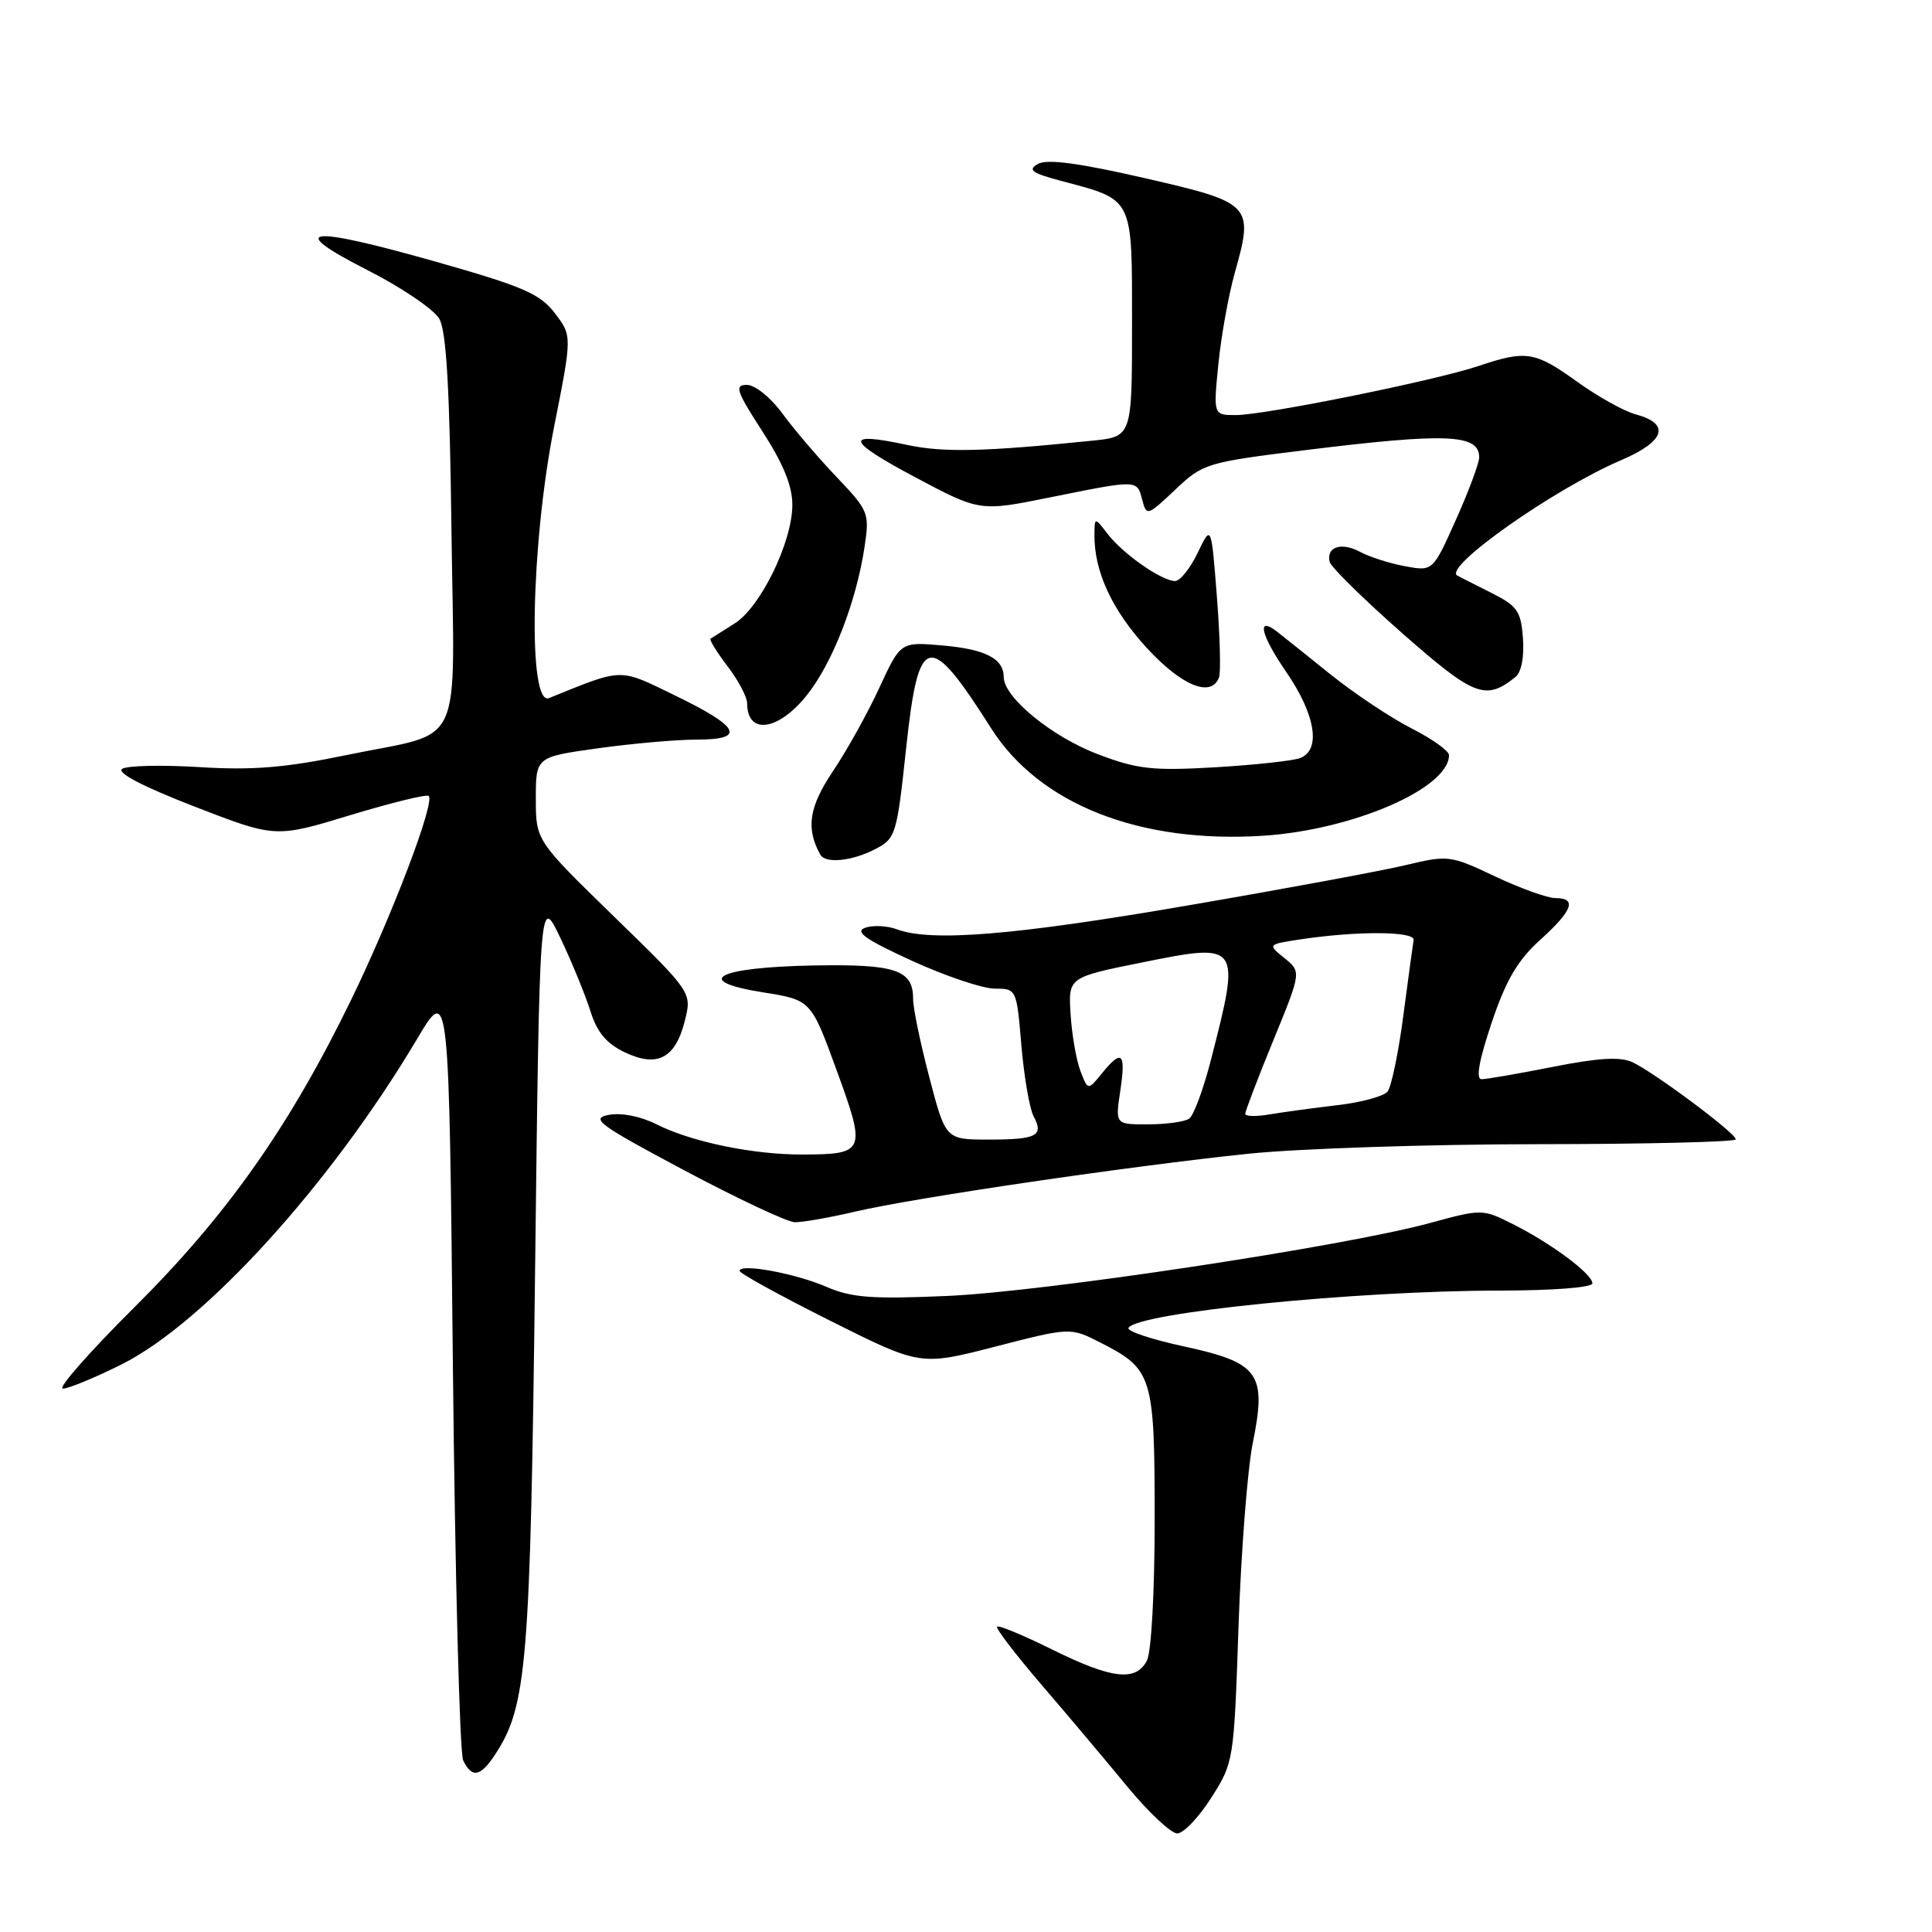 <?xml version="1.0" encoding="UTF-8" standalone="no"?>
<!DOCTYPE svg PUBLIC "-//W3C//DTD SVG 1.1//EN" "http://www.w3.org/Graphics/SVG/1.1/DTD/svg11.dtd" >
<svg xmlns="http://www.w3.org/2000/svg" xmlns:xlink="http://www.w3.org/1999/xlink" version="1.1" viewBox="0 0 256 256">
 <g >
 <path fill="currentColor"
d=" M 160.50 238.21 C 163.47 233.55 163.51 233.32 164.11 215.50 C 164.45 205.60 165.30 194.66 166.00 191.20 C 167.87 181.98 166.86 180.57 156.89 178.41 C 152.58 177.48 149.27 176.38 149.53 175.95 C 150.78 173.92 179.69 171.02 198.75 171.01 C 205.81 171.00 211.00 170.60 211.00 170.05 C 211.00 168.81 205.56 164.76 200.46 162.20 C 196.44 160.18 196.36 160.18 189.46 162.06 C 178.03 165.17 138.38 171.16 125.50 171.72 C 115.52 172.16 112.83 171.95 109.50 170.51 C 105.37 168.72 98.00 167.37 98.00 168.40 C 98.00 168.72 103.39 171.69 109.98 174.99 C 121.95 180.99 121.95 180.99 131.89 178.43 C 141.83 175.87 141.83 175.87 145.85 177.92 C 152.73 181.43 153.00 182.32 153.00 201.29 C 153.00 210.99 152.56 218.95 151.96 220.07 C 150.48 222.85 147.31 222.47 139.44 218.58 C 135.63 216.69 132.34 215.33 132.12 215.54 C 131.91 215.76 134.55 219.21 137.99 223.22 C 141.43 227.22 146.55 233.30 149.37 236.73 C 152.19 240.15 155.18 242.95 156.00 242.94 C 156.82 242.93 158.85 240.81 160.50 238.21 Z  M 65.62 232.46 C 69.82 226.04 70.27 220.63 70.90 168.50 C 71.50 118.50 71.50 118.50 74.26 124.30 C 75.78 127.49 77.56 131.84 78.23 133.97 C 79.11 136.78 80.35 138.27 82.77 139.43 C 87.10 141.49 89.49 140.25 90.74 135.27 C 91.69 131.50 91.69 131.50 81.34 121.43 C 71.00 111.36 71.00 111.36 71.00 105.83 C 71.00 100.30 71.00 100.30 79.25 99.15 C 83.79 98.52 89.67 98.00 92.33 98.00 C 98.90 98.00 98.08 96.34 89.42 92.14 C 81.94 88.50 82.65 88.49 72.75 92.50 C 69.92 93.65 70.33 72.14 73.43 56.50 C 75.81 44.50 75.81 44.50 73.52 41.50 C 71.55 38.92 69.32 37.96 57.69 34.66 C 40.64 29.83 37.72 30.20 48.71 35.80 C 53.23 38.10 57.50 41.00 58.21 42.24 C 59.15 43.88 59.59 51.56 59.82 70.18 C 60.20 100.12 61.76 96.77 45.91 100.05 C 37.81 101.73 33.50 102.08 26.49 101.65 C 21.53 101.34 16.91 101.44 16.20 101.87 C 15.39 102.37 18.86 104.19 25.71 106.85 C 36.50 111.03 36.50 111.03 46.42 108.01 C 51.87 106.36 56.54 105.21 56.81 105.47 C 57.66 106.33 51.96 121.31 46.52 132.50 C 38.34 149.30 30.06 161.05 17.78 173.25 C 11.84 179.16 7.58 184.00 8.33 184.00 C 9.07 184.00 12.56 182.56 16.09 180.80 C 27.16 175.27 43.86 156.87 55.28 137.64 C 59.50 130.54 59.50 130.54 60.01 181.02 C 60.30 208.78 60.91 232.29 61.37 233.25 C 62.53 235.66 63.66 235.45 65.62 232.46 Z  M 113.29 160.55 C 121.17 158.70 149.84 154.49 165.50 152.87 C 172.10 152.19 189.31 151.62 203.75 151.61 C 218.19 151.60 230.00 151.31 230.00 150.97 C 230.00 150.15 219.18 142.08 216.29 140.74 C 214.68 140.00 211.78 140.17 205.79 141.36 C 201.23 142.26 196.97 143.00 196.32 143.00 C 195.53 143.00 195.97 140.53 197.64 135.55 C 199.55 129.87 201.08 127.26 204.07 124.55 C 208.40 120.64 209.00 119.00 206.09 119.00 C 205.04 119.00 201.45 117.71 198.11 116.13 C 192.17 113.32 191.90 113.29 186.27 114.63 C 183.09 115.39 170.04 117.81 157.26 120.00 C 134.37 123.94 123.37 124.84 118.82 123.13 C 117.54 122.66 115.66 122.57 114.63 122.94 C 113.20 123.45 114.68 124.49 120.84 127.31 C 125.29 129.34 130.22 131.00 131.81 131.00 C 134.69 131.00 134.71 131.04 135.34 138.55 C 135.70 142.70 136.42 146.92 136.96 147.92 C 138.34 150.51 137.40 151.00 130.98 151.00 C 125.30 151.00 125.30 151.00 123.14 142.75 C 121.95 138.21 120.98 133.54 120.99 132.37 C 121.01 128.51 118.68 127.73 107.77 127.93 C 94.97 128.17 91.59 129.97 101.09 131.49 C 107.46 132.50 107.46 132.50 110.87 141.85 C 114.80 152.61 114.66 152.96 106.30 152.98 C 99.79 153.00 91.58 151.30 86.98 148.97 C 84.87 147.91 82.33 147.41 80.66 147.73 C 78.18 148.20 79.32 149.03 90.68 155.08 C 97.73 158.83 104.31 161.92 105.29 161.95 C 106.28 161.98 109.88 161.35 113.29 160.55 Z  M 115.94 112.53 C 118.70 111.10 118.83 110.69 120.08 99.03 C 121.72 83.79 123.07 83.48 131.33 96.50 C 137.71 106.56 150.99 111.80 167.39 110.74 C 179.30 109.96 192.00 104.45 192.00 100.06 C 192.00 99.50 189.77 97.90 187.05 96.52 C 184.32 95.14 179.49 91.92 176.30 89.36 C 173.11 86.80 169.93 84.25 169.23 83.71 C 166.46 81.55 167.03 84.09 170.42 89.02 C 174.32 94.69 175.08 99.37 172.27 100.45 C 171.32 100.81 166.26 101.36 161.02 101.67 C 152.72 102.15 150.73 101.93 145.50 99.95 C 139.40 97.64 133.00 92.41 133.00 89.72 C 133.00 87.26 130.55 86.01 124.80 85.52 C 119.33 85.05 119.33 85.05 116.51 91.15 C 114.96 94.51 112.19 99.49 110.35 102.22 C 107.19 106.92 106.76 109.79 108.70 113.25 C 109.38 114.46 112.88 114.11 115.94 112.53 Z  M 106.95 92.07 C 110.34 87.78 113.47 79.72 114.56 72.45 C 115.23 67.97 115.11 67.68 110.81 63.16 C 108.37 60.60 105.14 56.81 103.64 54.75 C 102.11 52.66 100.04 51.00 98.97 51.00 C 97.29 51.00 97.55 51.79 101.02 57.16 C 103.79 61.44 105.00 64.40 104.99 66.91 C 104.98 71.83 100.77 80.47 97.33 82.62 C 95.77 83.60 94.34 84.50 94.15 84.63 C 93.96 84.76 94.97 86.40 96.40 88.28 C 97.83 90.15 99.00 92.36 99.00 93.18 C 99.00 97.44 103.15 96.86 106.95 92.07 Z  M 200.80 89.71 C 201.59 89.08 201.98 87.07 201.80 84.59 C 201.53 80.93 201.07 80.29 197.50 78.50 C 195.30 77.40 193.32 76.39 193.09 76.26 C 191.21 75.14 205.94 64.77 214.80 60.98 C 220.65 58.48 221.39 56.15 216.73 54.90 C 215.21 54.50 211.72 52.55 208.98 50.58 C 203.39 46.56 202.21 46.38 195.93 48.49 C 190.17 50.43 167.59 55.00 163.75 55.00 C 160.77 55.00 160.77 55.00 161.44 48.25 C 161.81 44.54 162.79 39.07 163.63 36.10 C 166.15 27.13 165.89 26.86 151.67 23.60 C 142.96 21.60 138.75 21.04 137.54 21.72 C 136.13 22.51 136.70 22.93 140.65 23.98 C 150.27 26.54 150.00 26.00 150.00 42.95 C 150.00 57.86 150.00 57.86 144.75 58.39 C 130.41 59.86 125.02 59.98 120.23 58.96 C 111.77 57.14 112.05 58.33 121.22 63.21 C 129.83 67.79 129.83 67.79 139.16 65.90 C 150.83 63.55 150.65 63.54 151.35 66.23 C 151.92 68.41 152.04 68.37 155.72 64.89 C 159.41 61.40 159.83 61.27 173.00 59.64 C 191.70 57.33 196.00 57.51 196.00 60.60 C 196.00 61.36 194.62 65.07 192.93 68.84 C 189.86 75.71 189.86 75.71 186.18 75.03 C 184.16 74.66 181.48 73.80 180.23 73.13 C 177.74 71.79 175.71 72.46 176.19 74.45 C 176.36 75.15 180.69 79.40 185.81 83.91 C 195.35 92.30 196.85 92.88 200.80 89.71 Z  M 161.53 89.75 C 161.78 89.06 161.65 84.22 161.24 79.00 C 160.50 69.50 160.50 69.50 158.70 73.25 C 157.71 75.31 156.36 77.00 155.70 76.99 C 153.94 76.98 148.83 73.42 146.80 70.79 C 145.04 68.50 145.04 68.50 145.02 70.88 C 144.98 75.72 147.35 80.84 151.96 85.86 C 156.60 90.90 160.51 92.49 161.53 89.75 Z  M 148.45 144.50 C 149.20 139.46 148.66 138.96 145.99 142.25 C 144.16 144.50 144.16 144.50 143.16 141.91 C 142.62 140.48 142.03 137.11 141.86 134.41 C 141.55 129.50 141.55 129.50 151.33 127.53 C 164.37 124.90 164.43 124.97 160.44 140.50 C 159.45 144.35 158.16 147.83 157.57 148.23 C 156.98 148.64 154.54 148.98 152.14 148.98 C 147.77 149.00 147.77 149.00 148.45 144.50 Z  M 165.00 147.59 C 165.00 147.24 166.67 142.86 168.72 137.86 C 172.44 128.77 172.44 128.77 170.19 126.95 C 167.94 125.13 167.94 125.13 172.46 124.45 C 179.90 123.34 187.52 123.39 187.31 124.56 C 187.21 125.15 186.60 129.65 185.95 134.56 C 185.31 139.48 184.36 144.01 183.86 144.64 C 183.35 145.26 180.37 146.08 177.22 146.44 C 174.07 146.81 170.04 147.36 168.25 147.66 C 166.46 147.97 165.00 147.94 165.00 147.59 Z "/>
</g>
</svg>